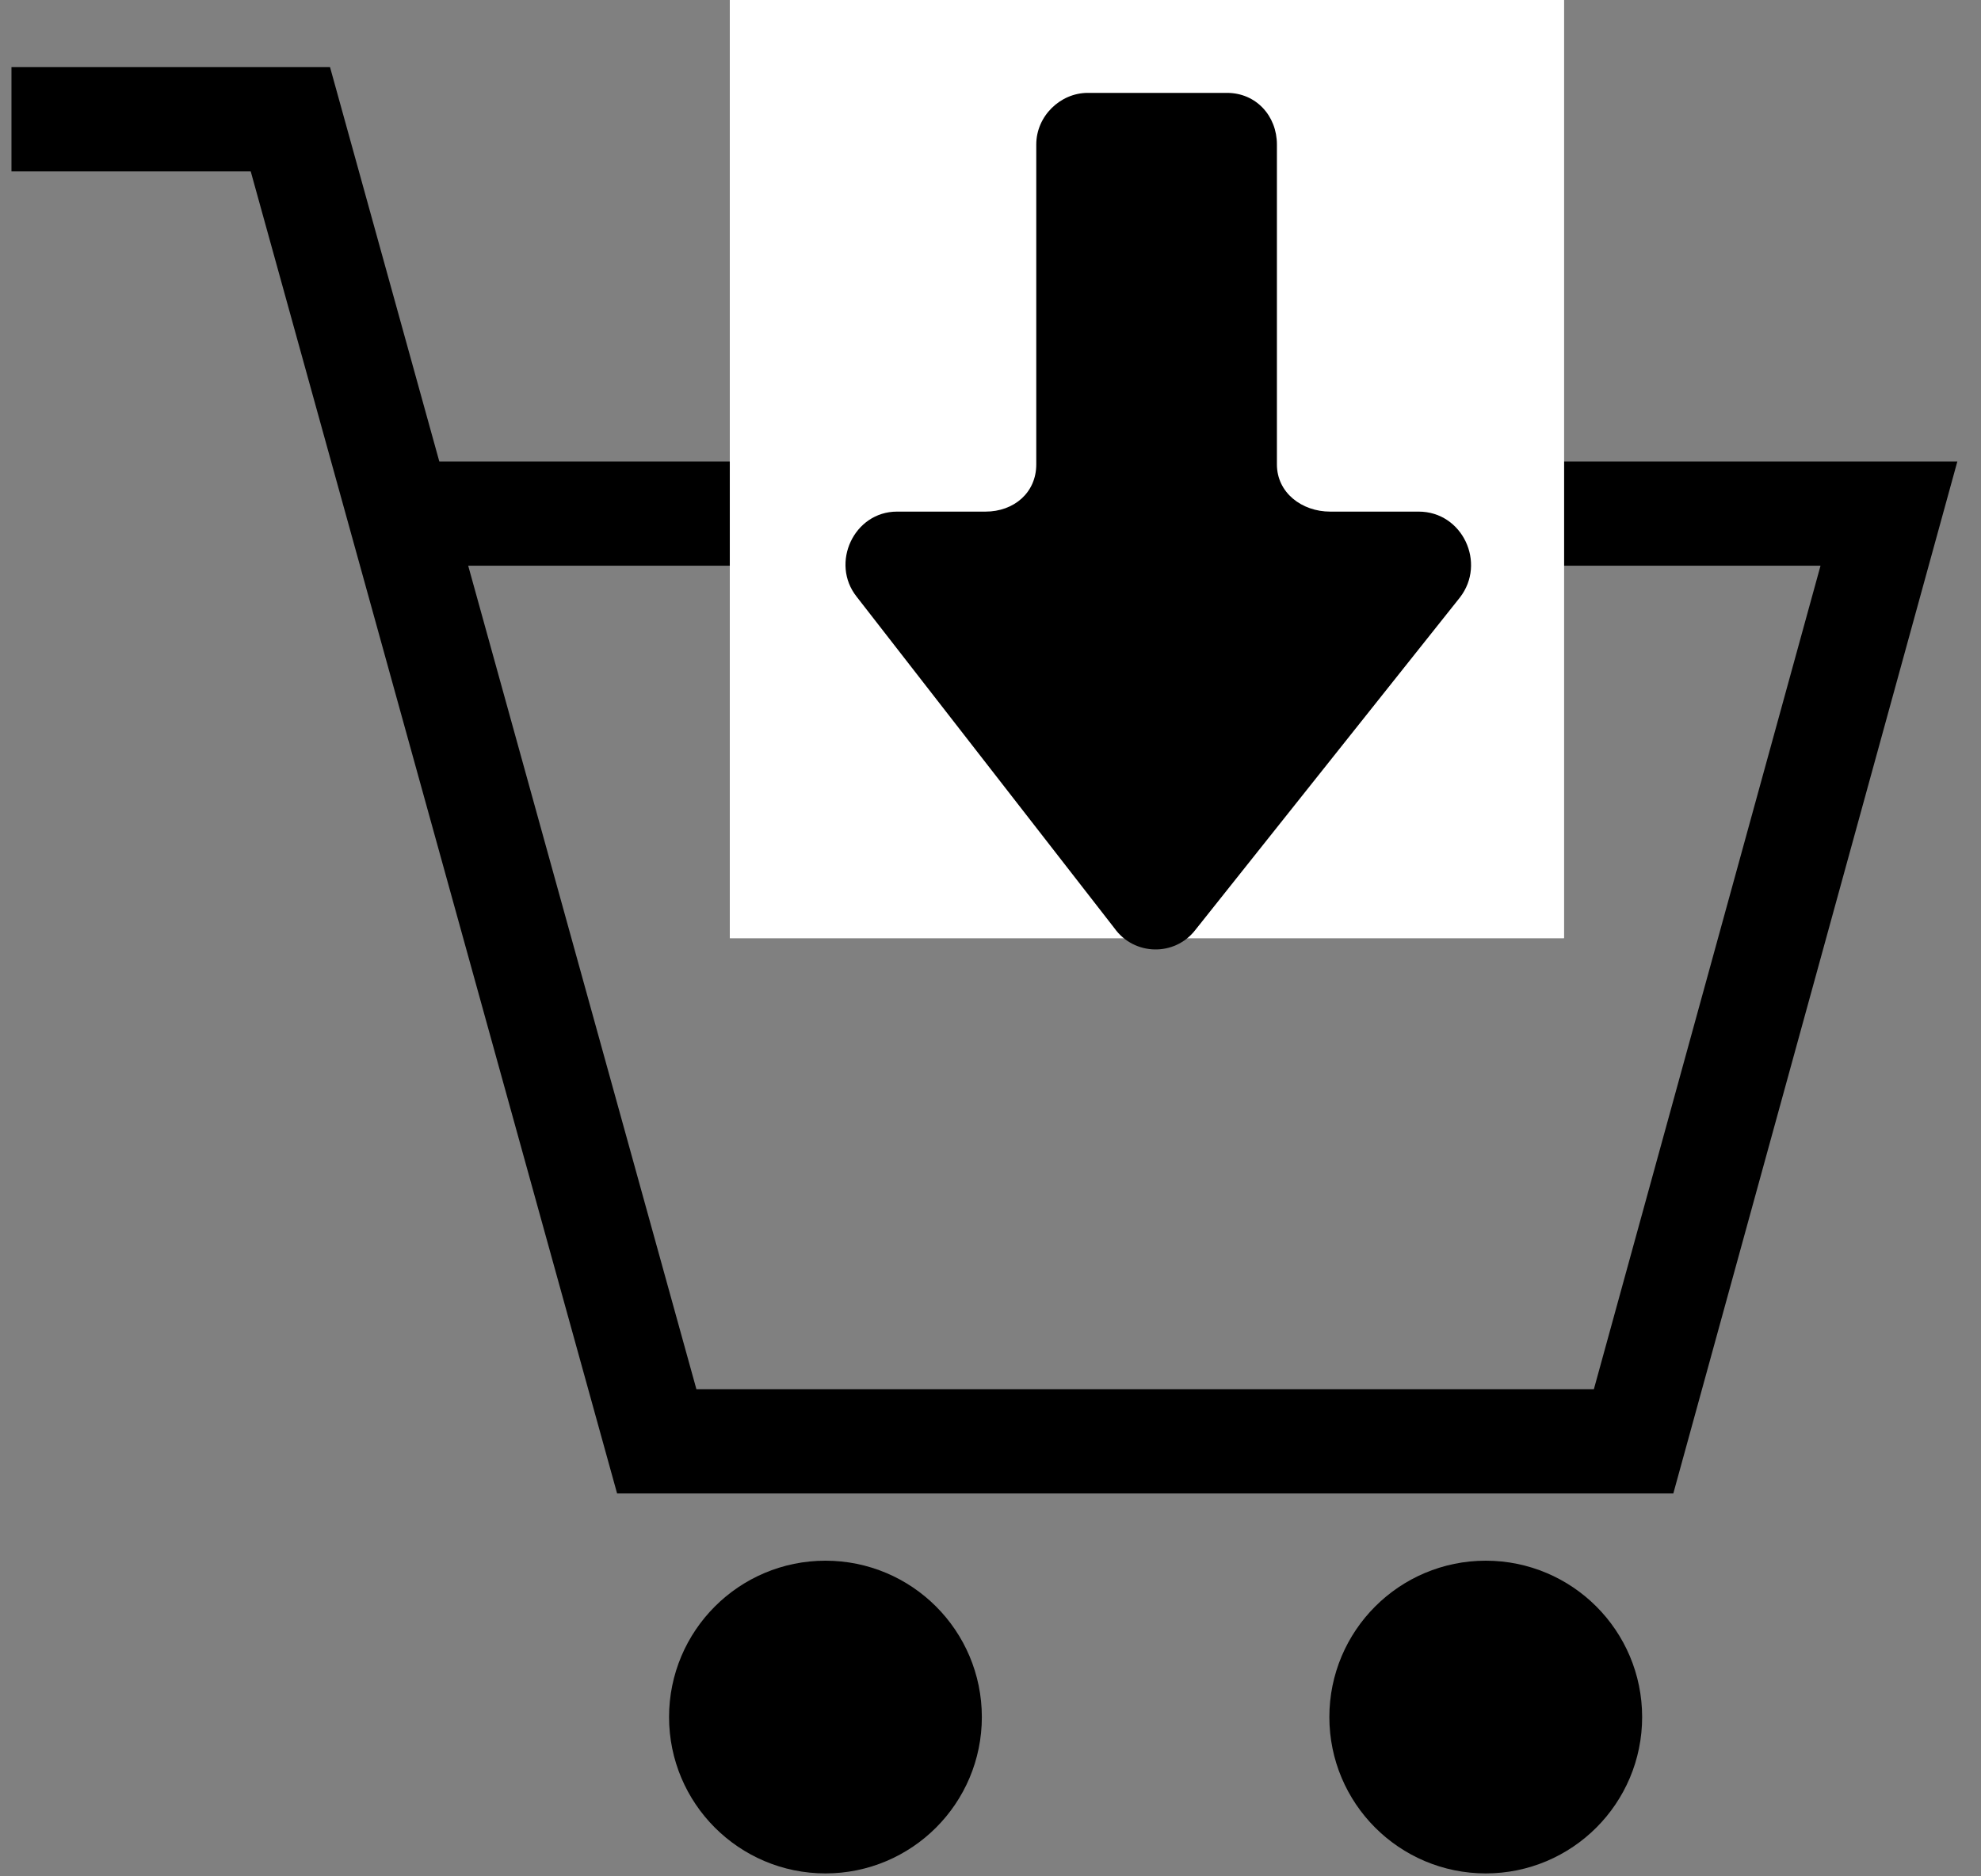 <?xml version="1.0" encoding="UTF-8"?>
<svg width="19px" height="18px" viewBox="0 0 19 18" version="1.1" xmlns="http://www.w3.org/2000/svg" xmlns:xlink="http://www.w3.org/1999/xlink">
    <rect x="0" y="0" width="19" height="18" fill="#808080" stroke="none"/>
    <title>Icon button/20px/move_to_cart1</title>
    <g id="Icon-button/20px/move_to_cart1" stroke="none" stroke-width="1" fill="none" fill-rule="evenodd">
        <g id="Group-14">
            <g id="Group-4">
                <g id="Stacked-Group-2" transform="translate(0, 1)" fill-rule="nonzero" stroke="#000000">
                    <g id="Group-3">
                        <polyline id="Path-2" points="0.11 0.144 2.785 0.144 6.299 12.827 15.668 12.827 18.117 3.927 3.896 3.927"></polyline>
                        <circle id="Oval-3" fill="#000000" cx="7.917" cy="15.472" r="1"></circle>
                        <circle id="Oval-3" fill="#000000" cx="14.25" cy="15.472" r="1"></circle>
                    </g>
                </g>
                <rect id="Rectangle" fill="#FFFFFF" x="7" y="0" width="8" height="9"></rect>
            </g>
            <rect id="Rectangle" fill="#FFFFFF" x="7" y="0" width="8" height="9"></rect>
            <g id="straight-right-arrow-(1)" transform="translate(11.109, 5) rotate(90) translate(-11.109, -5) translate(7, 2)" fill="#000000" fill-rule="nonzero">
                <path d="M8.031,2.645 L4.841,0.107 C4.511,-0.149 4.017,0.082 4.017,0.502 L4.017,1.351 C4.017,1.623 3.836,1.862 3.564,1.862 L0.495,1.862 C0.223,1.862 0,2.06 0,2.341 L0,3.676 C0,3.94 0.223,4.17 0.495,4.17 L3.564,4.17 C3.836,4.17 4.017,4.385 4.017,4.657 L4.017,5.506 C4.017,5.918 4.511,6.148 4.833,5.893 L8.014,3.42 C8.278,3.231 8.286,2.843 8.031,2.645 Z" id="Path"></path>
            </g>
        </g>
    </g>
</svg>